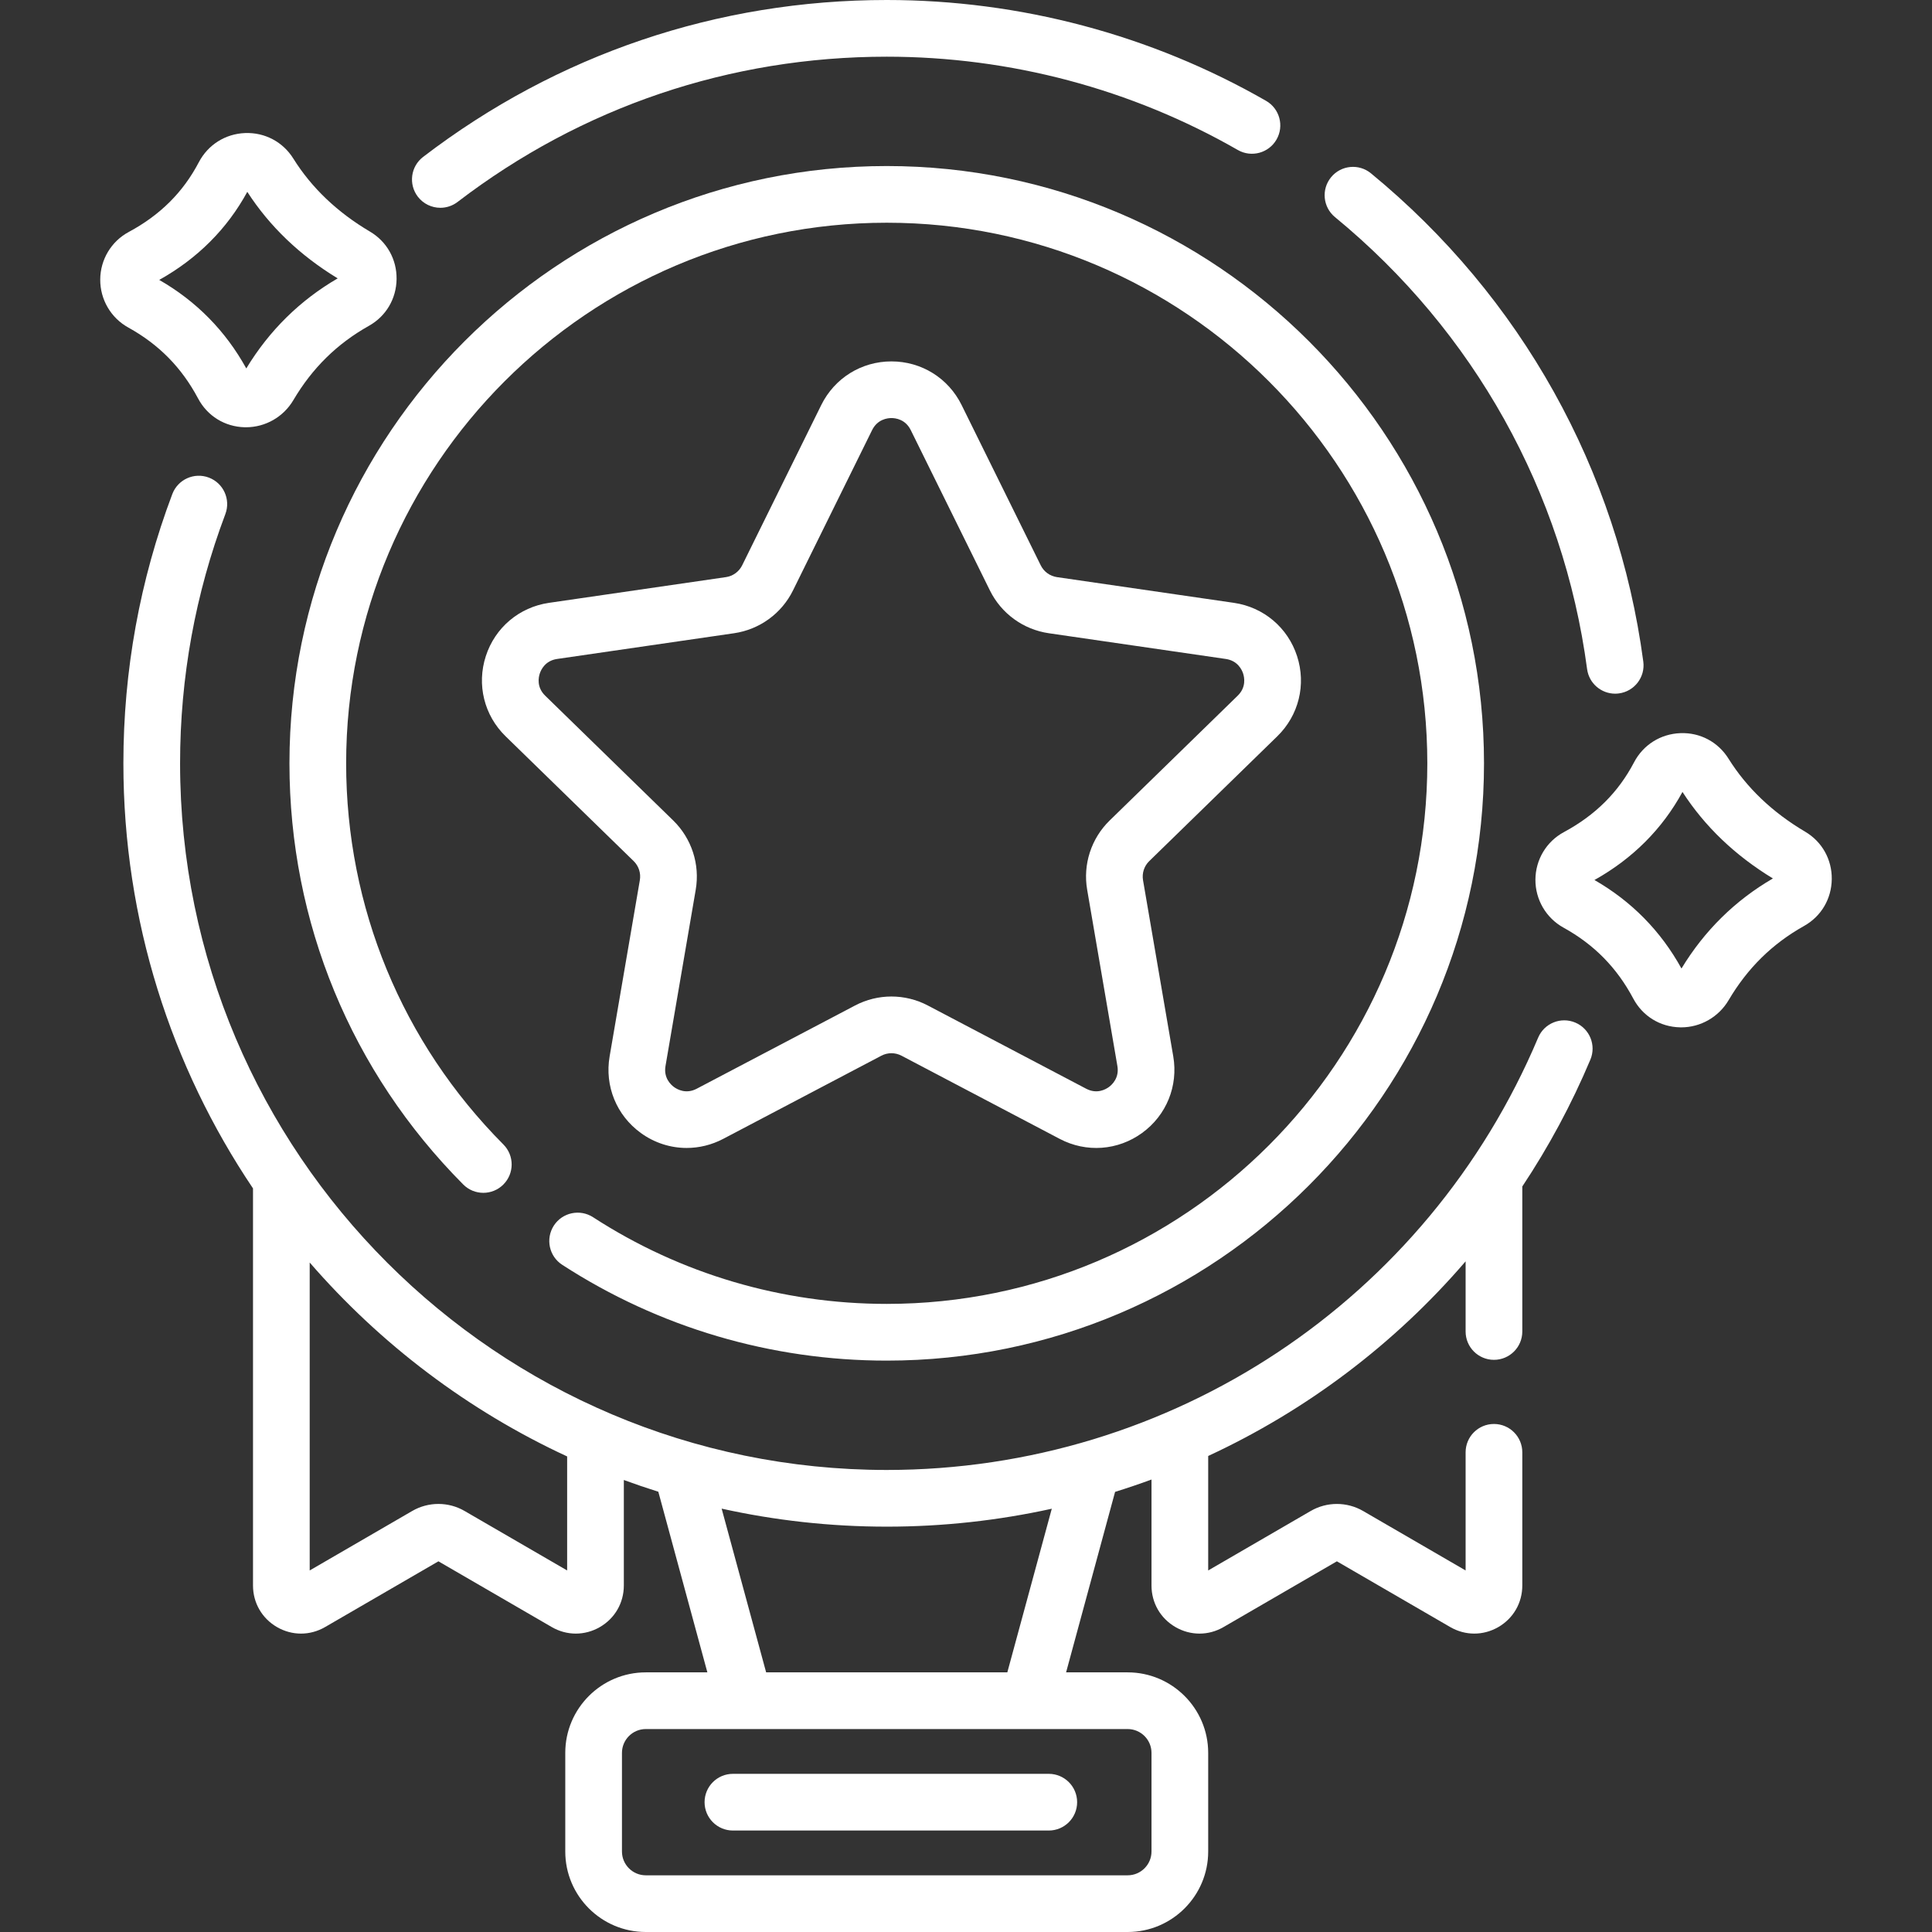 <svg width="67" height="67" viewBox="0 0 67 67" fill="none" xmlns="http://www.w3.org/2000/svg">
<rect x="0" y="0" width="67" height="67" fill="#333333" stroke="none"/>
<g clip-path="url(#clip0_275_2912)">
<path d="M46.296 7.529C51.115 11.489 54.22 17.056 55.039 23.203C55.105 23.697 55.527 24.056 56.012 24.056C56.056 24.056 56.099 24.053 56.143 24.047C56.681 23.976 57.06 23.481 56.988 22.943C56.103 16.301 52.749 10.287 47.544 6.011C47.125 5.666 46.505 5.726 46.161 6.146C45.816 6.565 45.877 7.185 46.296 7.529Z" fill="white"/>
<path d="M15.272 7.206C15.48 7.206 15.69 7.14 15.869 7.003C20.173 3.708 25.319 1.966 30.751 1.966C35.028 1.966 39.239 3.085 42.927 5.202C43.398 5.472 43.999 5.309 44.269 4.838C44.539 4.368 44.377 3.767 43.906 3.497C39.92 1.209 35.371 0 30.751 0C24.883 0 19.323 1.882 14.673 5.442C14.242 5.772 14.16 6.389 14.49 6.821C14.684 7.073 14.976 7.206 15.272 7.206Z" fill="white"/>
<path d="M54.629 35.462C54.128 35.251 53.552 35.485 53.341 35.986C49.501 45.093 40.633 50.977 30.751 50.977C17.239 50.977 6.245 39.984 6.245 26.471C6.245 23.498 6.774 20.59 7.815 17.828C8.006 17.32 7.75 16.753 7.242 16.562C6.733 16.37 6.167 16.627 5.975 17.135C4.85 20.119 4.279 23.26 4.279 26.471C4.279 31.924 5.937 36.997 8.774 41.213V54.984C8.774 55.587 9.086 56.126 9.608 56.427C9.868 56.577 10.154 56.652 10.439 56.652C10.726 56.652 11.013 56.576 11.275 56.424L15.204 54.145L19.133 56.424C19.654 56.727 20.277 56.728 20.8 56.427C21.322 56.126 21.634 55.587 21.634 54.984V51.325C22.028 51.47 22.427 51.605 22.83 51.732L24.531 57.996H22.395C20.855 57.996 19.603 59.249 19.603 60.788V64.208C19.603 65.748 20.855 67 22.395 67H39.107C40.646 67 41.899 65.748 41.899 64.208V60.788C41.899 59.249 40.646 57.996 39.107 57.996H36.971L38.67 51.737C39.095 51.605 39.516 51.462 39.933 51.309V54.984C39.933 55.587 40.244 56.126 40.767 56.427C41.027 56.577 41.312 56.652 41.598 56.652C41.885 56.652 42.172 56.576 42.433 56.424L46.362 54.145L50.291 56.424C50.813 56.727 51.436 56.727 51.958 56.427C52.48 56.126 52.792 55.587 52.792 54.984V50.365C52.792 49.822 52.352 49.382 51.809 49.382C51.266 49.382 50.826 49.822 50.826 50.365V54.462L47.27 52.399C46.71 52.075 46.015 52.074 45.455 52.399L41.899 54.462V50.492C45.311 48.911 48.359 46.613 50.826 43.742V46.175C50.826 46.718 51.266 47.158 51.809 47.158C52.352 47.158 52.792 46.718 52.792 46.175V41.146C53.703 39.775 54.496 38.306 55.152 36.749C55.363 36.249 55.129 35.673 54.629 35.462ZM19.668 54.462L16.111 52.399C15.552 52.074 14.856 52.074 14.296 52.399L10.74 54.462V43.783C13.191 46.612 16.232 48.917 19.668 50.508V54.462ZM39.933 60.788V64.208C39.933 64.663 39.562 65.034 39.107 65.034H22.395C21.94 65.034 21.569 64.663 21.569 64.208V60.788C21.569 60.333 21.94 59.962 22.395 59.962H39.107C39.562 59.962 39.933 60.333 39.933 60.788ZM34.933 57.996H26.569L25.026 52.318C26.87 52.726 28.786 52.943 30.751 52.943C32.705 52.943 34.621 52.729 36.475 52.321L34.933 57.996Z" fill="white"/>
<path d="M10.038 26.471C10.038 31.982 12.178 37.169 16.064 41.076C16.447 41.462 17.07 41.463 17.454 41.08C17.839 40.697 17.841 40.075 17.458 39.69C13.941 36.153 12.004 31.459 12.004 26.471C12.004 16.134 20.414 7.724 30.751 7.724C41.088 7.724 49.498 16.134 49.498 26.471C49.498 36.809 41.088 45.218 30.751 45.218C27.121 45.218 23.599 44.179 20.567 42.212C20.111 41.917 19.502 42.047 19.207 42.502C18.912 42.958 19.041 43.567 19.497 43.862C22.849 46.036 26.741 47.185 30.751 47.185C42.172 47.185 51.464 37.893 51.464 26.471C51.464 15.05 42.172 5.758 30.751 5.758C19.33 5.758 10.038 15.05 10.038 26.471Z" fill="white"/>
<path d="M25.417 61.515C24.874 61.515 24.434 61.955 24.434 62.498C24.434 63.041 24.874 63.481 25.417 63.481H36.371C36.914 63.481 37.354 63.041 37.354 62.498C37.354 61.955 36.914 61.515 36.371 61.515H25.417Z" fill="white"/>
<path d="M44.295 25.534C45.04 24.808 45.303 23.742 44.981 22.753C44.66 21.763 43.82 21.056 42.791 20.906L36.654 20.014C36.411 19.979 36.201 19.826 36.092 19.606L33.347 14.045C32.887 13.112 31.955 12.533 30.914 12.533C29.874 12.533 28.942 13.112 28.481 14.045L25.737 19.606C25.628 19.826 25.418 19.979 25.174 20.014L19.038 20.906C18.009 21.056 17.169 21.763 16.848 22.753C16.526 23.742 16.789 24.808 17.534 25.534L21.975 29.862C22.151 30.034 22.231 30.281 22.189 30.524L21.141 36.635C20.965 37.661 21.379 38.678 22.221 39.289C22.696 39.635 23.253 39.81 23.813 39.81C24.244 39.81 24.677 39.706 25.078 39.496L30.567 36.61C30.784 36.496 31.044 36.496 31.262 36.61L36.751 39.496C37.672 39.98 38.767 39.901 39.608 39.289C40.45 38.678 40.863 37.661 40.688 36.636L39.639 30.524C39.598 30.281 39.678 30.034 39.854 29.863L44.295 25.534ZM38.482 28.454C37.842 29.078 37.55 29.976 37.702 30.856L38.75 36.968C38.821 37.381 38.566 37.617 38.453 37.699C38.34 37.781 38.037 37.951 37.666 37.755L32.177 34.87C31.386 34.454 30.442 34.454 29.652 34.87L24.163 37.755C23.792 37.951 23.489 37.781 23.376 37.699C23.263 37.617 23.008 37.381 23.079 36.968L24.127 30.856C24.278 29.976 23.986 29.078 23.347 28.454L18.907 24.126C18.606 23.834 18.674 23.493 18.718 23.36C18.761 23.227 18.906 22.912 19.321 22.852L25.457 21.96C26.341 21.831 27.105 21.277 27.5 20.476L30.244 14.915C30.43 14.539 30.775 14.498 30.915 14.498C31.054 14.498 31.399 14.539 31.584 14.915L34.329 20.476C34.724 21.277 35.488 21.832 36.372 21.96L42.508 22.852C42.923 22.912 43.068 23.227 43.111 23.36C43.154 23.493 43.222 23.834 42.922 24.126L38.482 28.454Z" fill="white"/>
<path d="M62.602 28.843C61.469 28.174 60.575 27.322 59.944 26.311C59.582 25.731 58.958 25.398 58.273 25.425C57.587 25.451 56.985 25.83 56.666 26.439C56.12 27.479 55.325 28.269 54.236 28.856C53.629 29.182 53.251 29.813 53.247 30.504C53.243 31.198 53.617 31.836 54.223 32.171C55.281 32.755 56.071 33.558 56.639 34.627C56.964 35.238 57.57 35.612 58.26 35.627C58.275 35.628 58.289 35.628 58.303 35.628C58.974 35.628 59.601 35.27 59.945 34.688C60.603 33.573 61.459 32.73 62.564 32.111C63.157 31.779 63.516 31.172 63.524 30.487C63.532 29.804 63.187 29.189 62.602 28.843ZM58.312 33.587C57.595 32.287 56.581 31.256 55.294 30.518C56.62 29.776 57.646 28.749 58.347 27.464C59.119 28.66 60.172 29.668 61.483 30.464C60.175 31.223 59.109 32.273 58.312 33.587Z" fill="white"/>
<path d="M6.868 13.816C7.192 14.428 7.798 14.801 8.489 14.817C8.503 14.817 8.517 14.817 8.531 14.817C9.203 14.817 9.829 14.46 10.173 13.877C10.831 12.763 11.688 11.92 12.793 11.3C13.386 10.968 13.745 10.361 13.753 9.676C13.761 8.993 13.416 8.378 12.831 8.032C11.698 7.363 10.804 6.511 10.173 5.5C9.811 4.92 9.185 4.589 8.502 4.614C7.815 4.64 7.214 5.019 6.894 5.628C6.349 6.668 5.554 7.459 4.464 8.045C3.858 8.371 3.479 9.003 3.476 9.694C3.472 10.387 3.846 11.026 4.452 11.36C5.51 11.945 6.3 12.748 6.868 13.816ZM8.576 6.653C9.347 7.849 10.401 8.858 11.711 9.654C10.404 10.413 9.338 11.462 8.541 12.777C7.824 11.477 6.809 10.445 5.522 9.707C6.849 8.965 7.875 7.939 8.576 6.653Z" fill="white"/>
</g>
<defs>
<clipPath id="clip0_275_2912">
<rect width="67" height="67" fill="white"/>
</clipPath>
</defs>
</svg>
